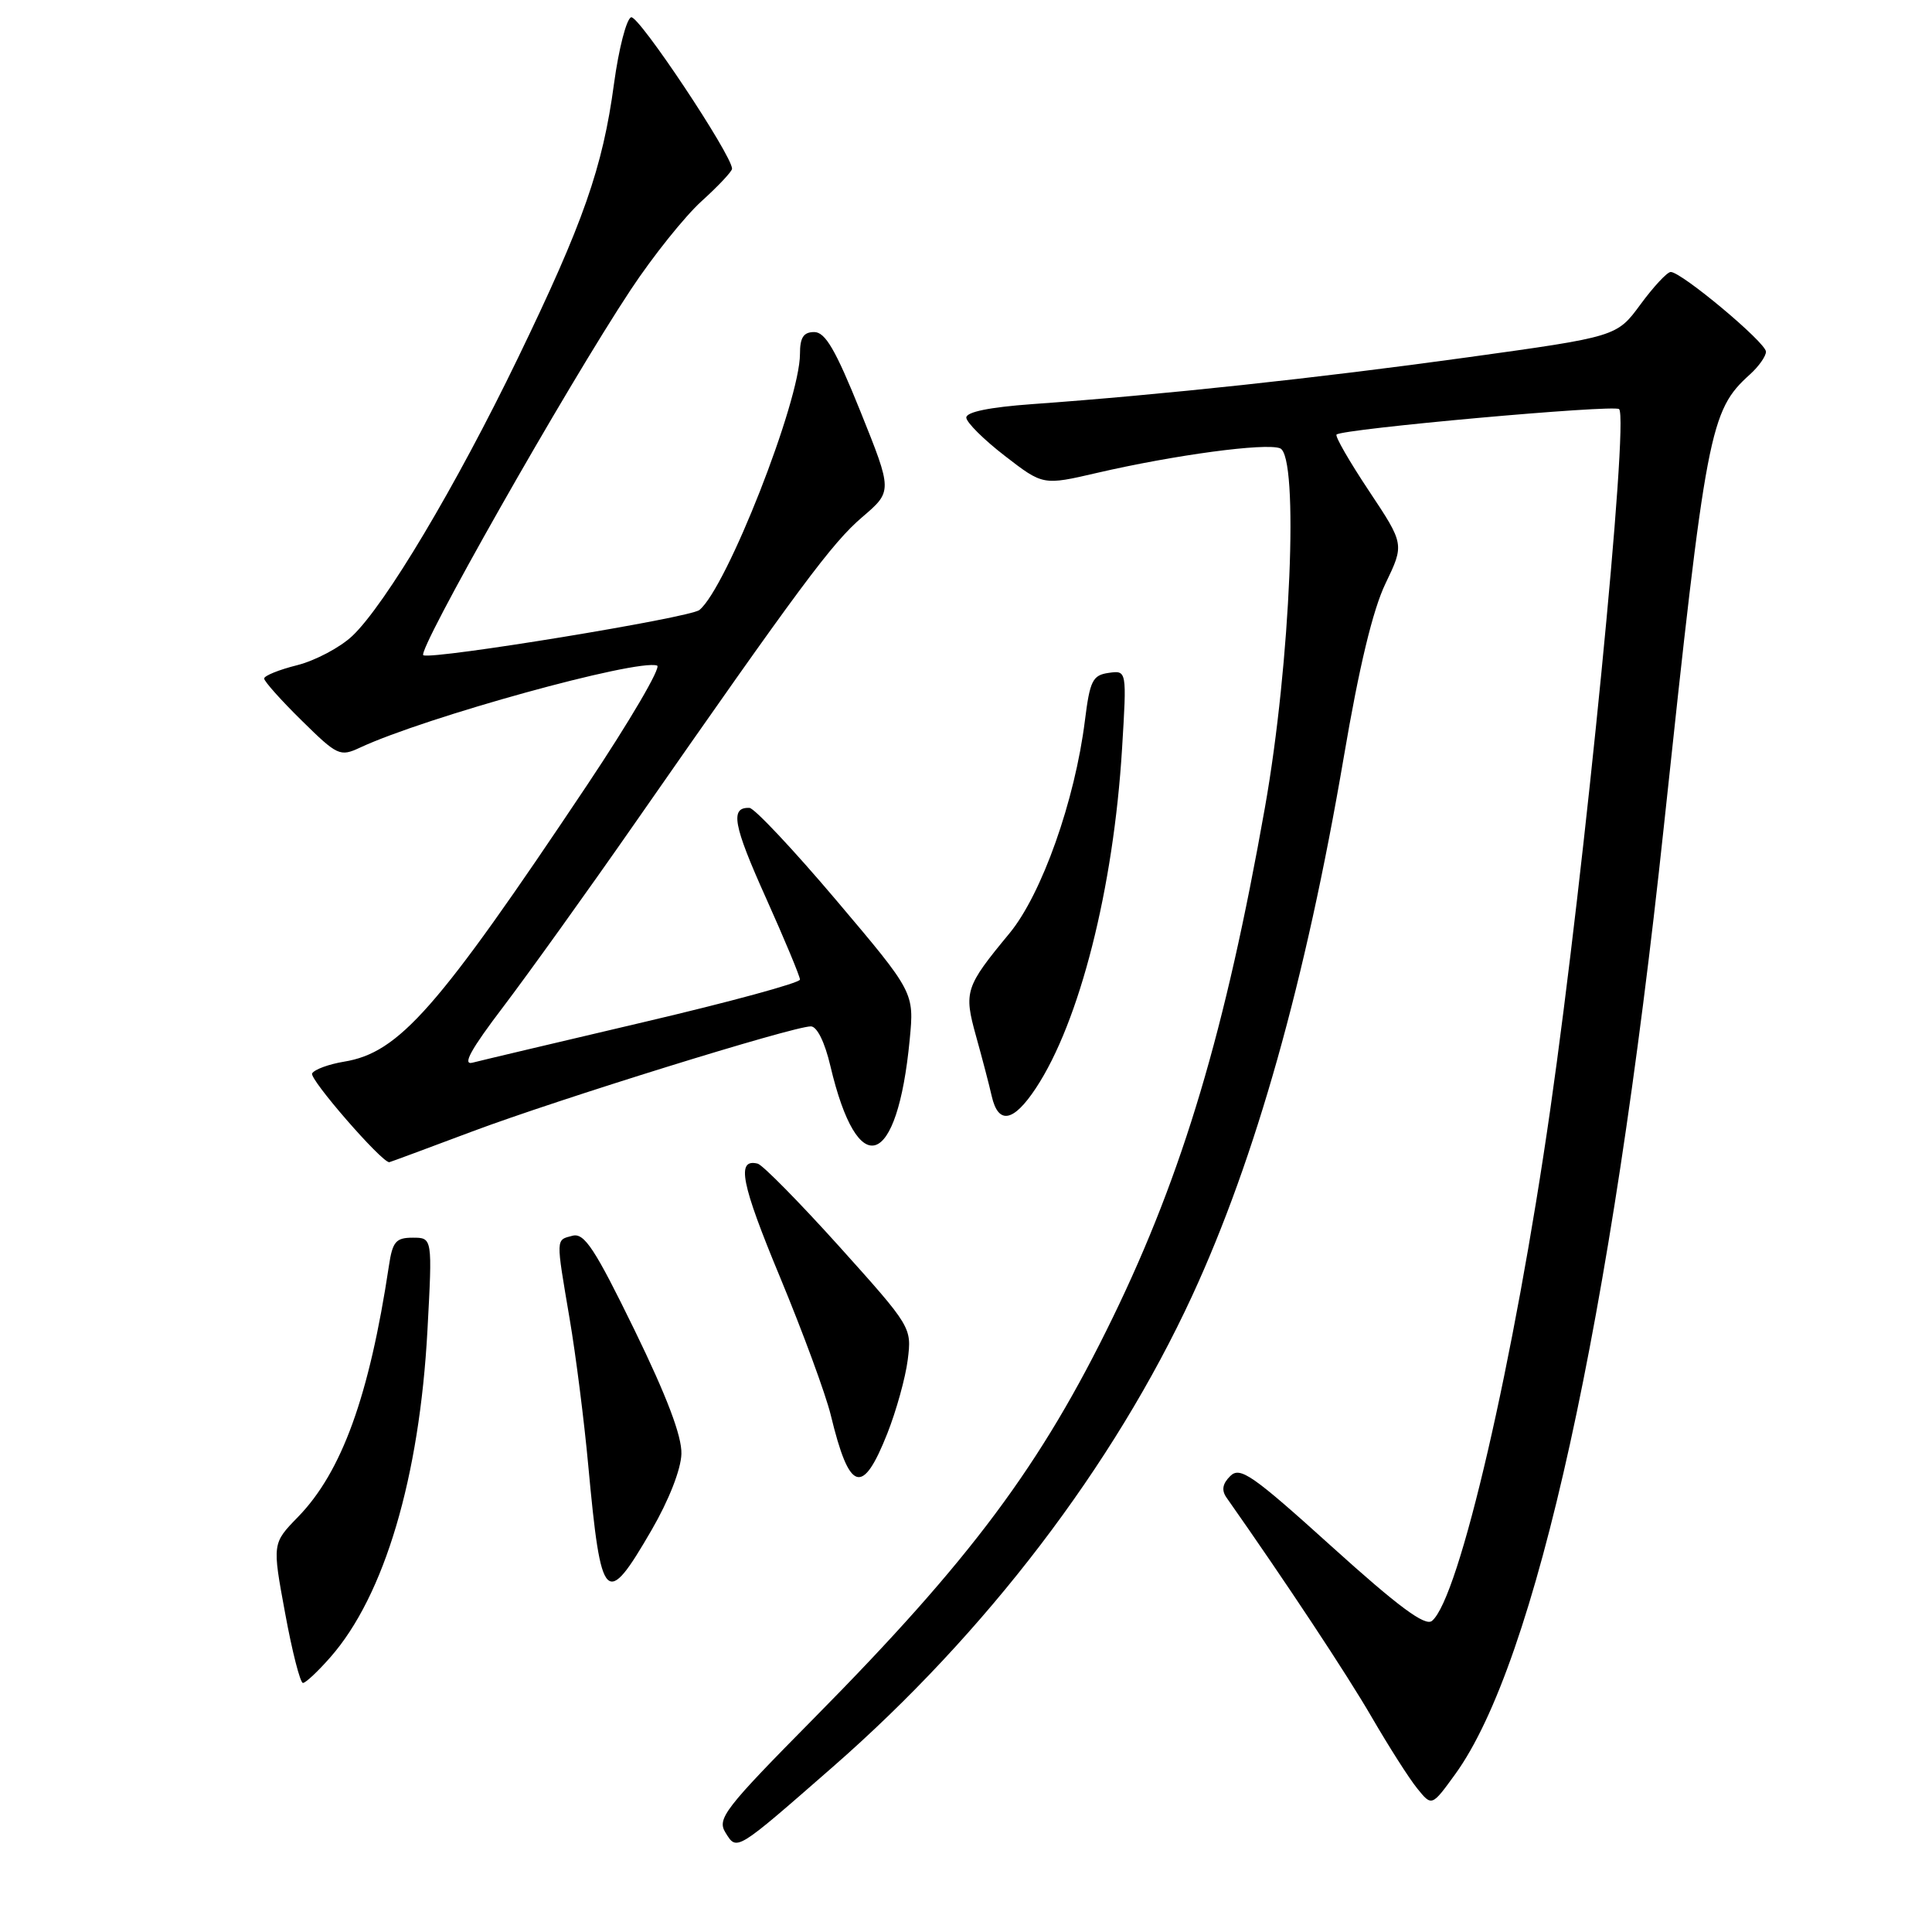 <?xml version="1.0" encoding="UTF-8" standalone="no"?>
<!DOCTYPE svg PUBLIC "-//W3C//DTD SVG 1.1//EN" "http://www.w3.org/Graphics/SVG/1.1/DTD/svg11.dtd" >
<svg xmlns="http://www.w3.org/2000/svg" xmlns:xlink="http://www.w3.org/1999/xlink" version="1.1" viewBox="0 0 256 256">
 <g >
 <path fill="currentColor"
d=" M 110.31 234.16 C 130.64 216.40 147.55 194.24 157.96 171.72 C 166.37 153.50 173.00 129.96 178.06 100.31 C 180.09 88.35 181.91 80.79 183.59 77.31 C 186.09 72.11 186.09 72.11 181.39 65.04 C 178.81 61.16 176.87 57.80 177.10 57.58 C 177.87 56.83 213.92 53.58 214.54 54.21 C 215.86 55.52 210.00 115.07 205.42 147.00 C 200.64 180.33 193.35 211.84 189.74 214.78 C 188.83 215.52 185.28 212.89 176.50 204.96 C 165.94 195.42 164.32 194.29 163.02 195.58 C 161.99 196.59 161.83 197.46 162.52 198.44 C 170.43 209.70 178.50 221.90 181.77 227.55 C 184.02 231.42 186.72 235.67 187.79 236.98 C 189.72 239.37 189.72 239.37 192.83 235.08 C 203.50 220.35 213.49 174.98 220.47 109.50 C 226.09 56.81 226.54 54.43 231.89 49.60 C 233.05 48.55 234.00 47.20 234.00 46.60 C 233.99 45.38 222.74 35.98 221.37 36.04 C 220.89 36.06 219.09 38.00 217.37 40.34 C 214.23 44.61 214.23 44.61 194.37 47.36 C 174.76 50.08 153.81 52.33 136.75 53.55 C 131.10 53.96 128.02 54.59 128.04 55.34 C 128.07 55.98 130.36 58.26 133.15 60.41 C 138.21 64.32 138.21 64.32 145.36 62.66 C 155.65 60.28 167.68 58.66 169.61 59.40 C 172.16 60.38 171.01 87.85 167.61 107.00 C 162.37 136.59 156.76 155.39 147.49 174.50 C 137.94 194.17 128.64 206.64 107.87 227.66 C 95.99 239.68 94.98 240.99 96.13 242.83 C 97.65 245.28 97.45 245.40 110.31 234.16 Z  M 43.77 219.60 C 50.94 211.45 55.59 195.76 56.64 176.25 C 57.30 164.00 57.30 164.00 54.70 164.00 C 52.45 164.00 52.01 164.52 51.53 167.75 C 48.93 184.99 45.29 195.04 39.49 201.00 C 36.07 204.51 36.07 204.51 37.78 213.75 C 38.71 218.84 39.78 223.00 40.14 223.00 C 40.50 223.00 42.13 221.47 43.77 219.60 Z  M 86.35 202.72 C 88.63 198.79 90.24 194.68 90.29 192.64 C 90.36 190.29 88.36 185.03 84.07 176.22 C 78.82 165.46 77.43 163.34 75.87 163.74 C 73.62 164.33 73.64 163.88 75.48 174.75 C 76.30 179.56 77.41 188.32 77.95 194.21 C 79.65 212.59 80.27 213.21 86.35 202.72 Z  M 117.58 189.93 C 118.76 186.94 119.98 182.56 120.28 180.18 C 120.82 175.89 120.77 175.81 111.22 165.18 C 105.93 159.31 101.06 154.36 100.40 154.19 C 97.53 153.47 98.19 156.80 103.37 169.26 C 106.39 176.54 109.41 184.75 110.08 187.50 C 112.55 197.73 114.28 198.28 117.58 189.93 Z  M 62.59 149.92 C 73.89 145.68 105.06 136.00 107.44 136.00 C 108.26 136.00 109.29 138.09 110.03 141.25 C 113.66 156.66 118.90 154.92 120.54 137.76 C 121.14 131.50 121.14 131.50 110.82 119.30 C 105.14 112.59 99.96 107.08 99.31 107.05 C 96.71 106.94 97.14 109.30 101.48 118.95 C 103.96 124.48 106.00 129.37 106.00 129.80 C 106.00 130.23 96.68 132.77 85.28 135.44 C 73.88 138.12 63.68 140.53 62.61 140.81 C 61.22 141.17 62.39 139.05 66.68 133.41 C 69.98 129.06 77.86 118.08 84.18 109.00 C 106.04 77.61 110.25 71.94 114.25 68.52 C 118.26 65.09 118.26 65.09 114.02 54.54 C 110.73 46.37 109.36 44.00 107.89 44.00 C 106.47 44.00 106.00 44.72 106.00 46.89 C 106.00 53.15 96.27 77.92 92.67 80.83 C 91.42 81.85 57.62 87.39 56.10 86.83 C 55.10 86.46 75.10 51.19 83.57 38.40 C 86.52 33.94 90.75 28.66 92.97 26.65 C 95.18 24.65 97.00 22.71 97.00 22.36 C 97.00 20.57 84.61 1.96 83.63 2.29 C 83.01 2.49 81.99 6.45 81.36 11.08 C 79.86 22.22 77.31 29.50 68.60 47.50 C 60.41 64.43 51.04 80.15 46.68 84.27 C 45.07 85.79 41.78 87.53 39.38 88.14 C 36.97 88.74 35.00 89.54 35.00 89.91 C 35.00 90.27 37.23 92.78 39.96 95.46 C 44.71 100.14 45.05 100.30 47.71 99.06 C 56.36 95.03 84.38 87.29 87.07 88.19 C 87.65 88.38 83.48 95.51 77.80 104.02 C 57.95 133.74 52.89 139.49 45.57 140.68 C 43.58 141.01 41.68 141.70 41.36 142.23 C 40.92 142.93 50.54 154.00 51.58 154.00 C 51.66 154.00 56.62 152.16 62.59 149.92 Z  M 137.25 144.20 C 143.05 135.44 147.55 117.72 148.68 99.17 C 149.31 88.82 149.31 88.82 146.91 89.16 C 144.78 89.46 144.42 90.18 143.76 95.45 C 142.44 106.07 138.04 118.49 133.76 123.67 C 127.89 130.77 127.69 131.39 129.33 137.29 C 130.13 140.16 131.07 143.74 131.41 145.25 C 132.28 149.05 134.28 148.69 137.25 144.20 Z "/>
</g>
</svg>